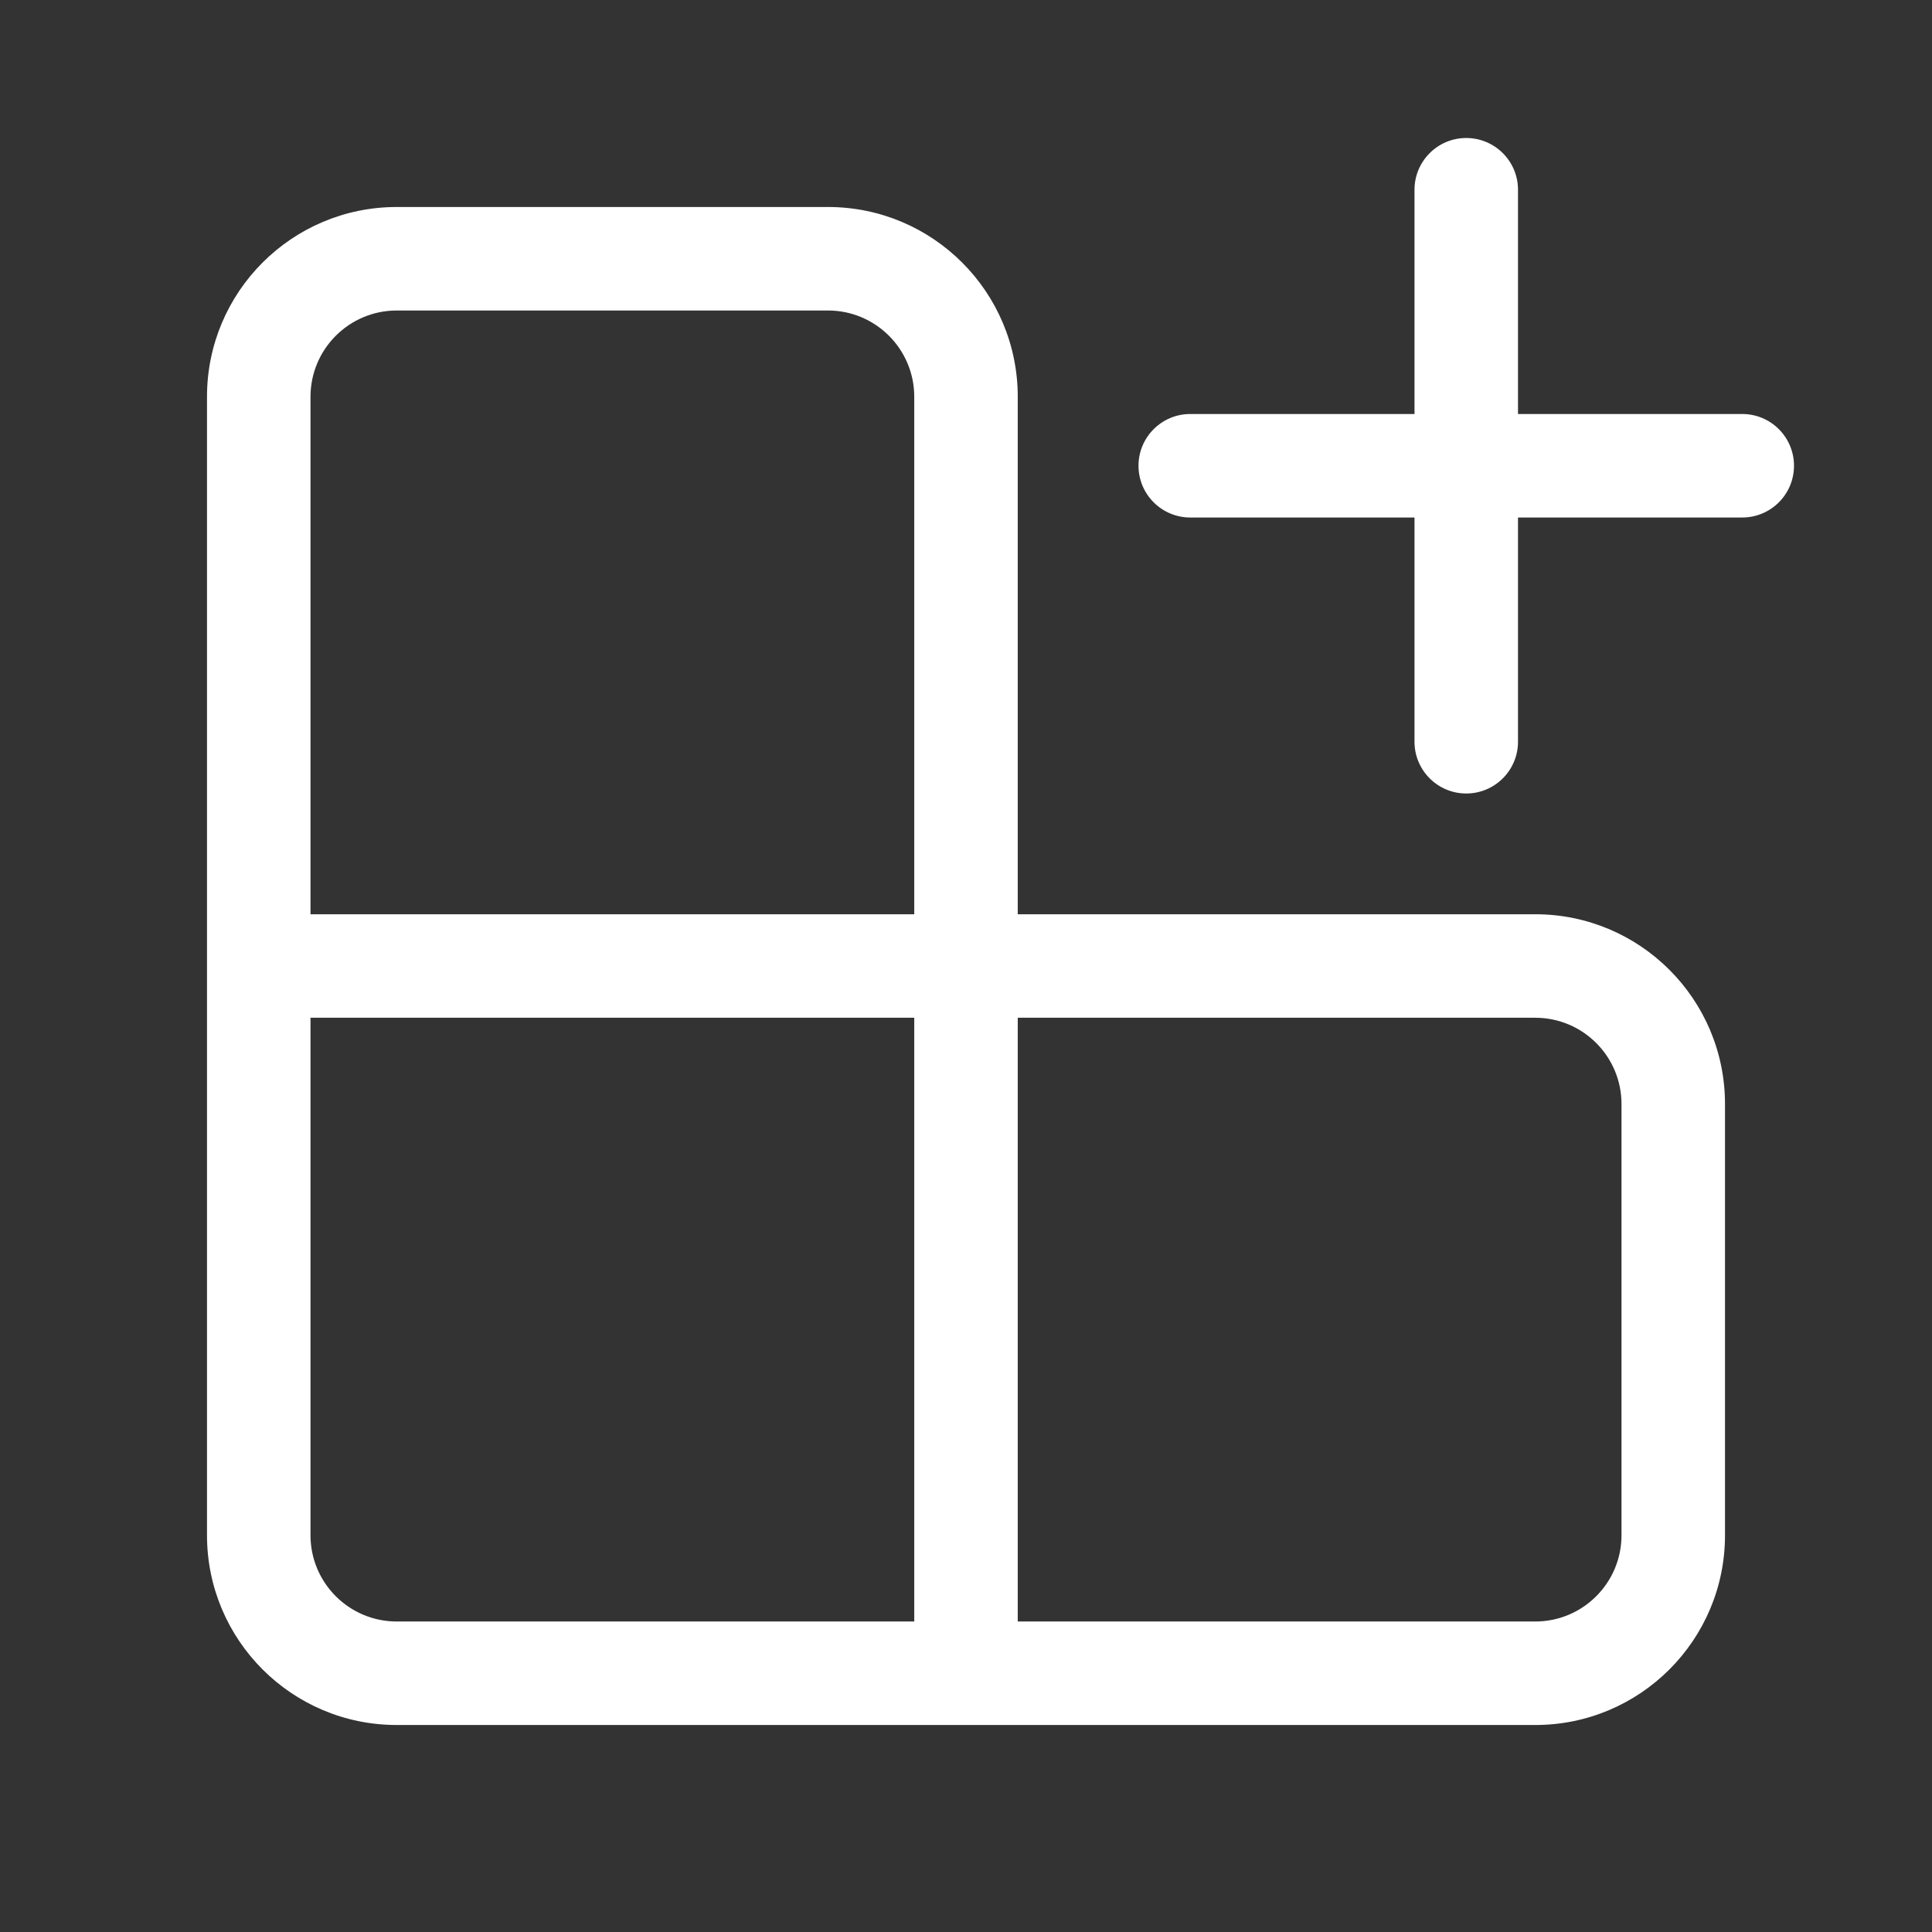 <svg width="28" height="28" viewBox="0 0 28 28" fill="none" xmlns="http://www.w3.org/2000/svg">
<rect x="0" y="0" width="28" height="28" fill="#333333" stroke="none"/>
<path d="M21.25 2C21.664 2 22 2.336 22 2.75V6H25.25C25.664 6 26 6.336 26 6.75C26 7.164 25.664 7.5 25.25 7.5H22V10.75C22 11.164 21.664 11.5 21.25 11.5C20.836 11.5 20.5 11.164 20.5 10.75V7.5H17.25C16.836 7.5 16.5 7.164 16.5 6.75C16.5 6.336 16.836 6 17.25 6H20.5V2.75C20.5 2.336 20.836 2 21.25 2ZM5.75 3C4.231 3 3 4.231 3 5.75V22.25C3 23.769 4.231 25 5.75 25H22.25C23.769 25 25 23.769 25 22.25V16C25 14.481 23.769 13.25 22.25 13.25H14.75V5.75C14.75 4.231 13.519 3 12 3H5.75ZM13.25 13.25H4.5V5.75C4.5 5.06 5.06 4.5 5.75 4.5H12C12.69 4.5 13.25 5.06 13.25 5.75V13.25ZM14.75 23.5V14.75H22.25C22.94 14.75 23.5 15.31 23.5 16V22.25C23.5 22.94 22.94 23.5 22.25 23.5H14.75ZM13.25 23.5H5.75C5.06 23.5 4.5 22.94 4.5 22.25V14.75H13.25V23.5Z" fill="#ffffff"/>
</svg>
